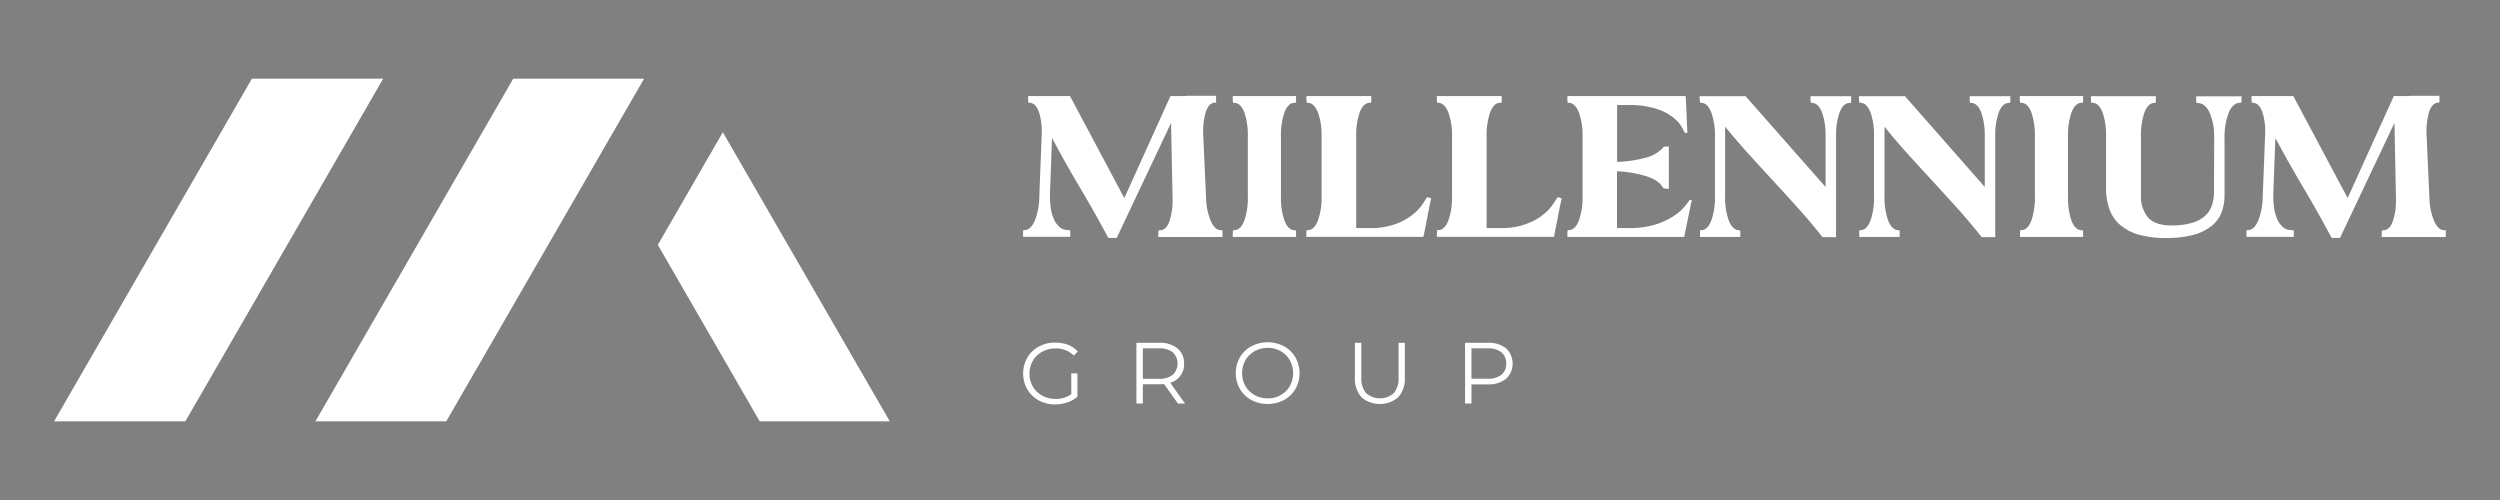 <svg id="Layer_1" data-name="Layer 1" xmlns="http://www.w3.org/2000/svg" viewBox="0 0 750 150"><rect x="0" y="0" width="750" height="150" fill="#808080" stroke="none"/><defs><style>.cls-1,.cls-2{fill:#fff;}.cls-1{stroke:#000;stroke-miterlimit:10;}</style></defs><line class="cls-1" x1="193.23" y1="23.61" x2="193.22" y2="23.61"/><polygon class="cls-2" points="114.95 23.61 55.61 126.39 16.23 126.39 75.57 23.61 114.95 23.61"/><polygon class="cls-2" points="193.22 23.61 133.88 126.39 94.63 126.39 153.97 23.61 193.22 23.61 193.22 23.61"/><line class="cls-1" x1="193.23" y1="23.61" x2="193.22" y2="23.61"/><polygon class="cls-2" points="266.93 126.39 227.91 126.39 197.35 73.46 216.85 39.67 266.93 126.39"/><path class="cls-2" d="M306.92,69.08l.66-.06c1.19-.14,2.16-1.12,2.93-3a20.56,20.56,0,0,0,1.29-7.19l.72-18.67a18.59,18.59,0,0,0-.85-6.59c-.62-1.68-1.48-2.58-2.57-2.71l-.6-.06v-.34a4.11,4.11,0,0,1-.06-.92v-.72H321l16.29,30.6,13.85-30.6h4.69v-.07h9v2l-.59.07c-1.14.13-2,1.13-2.57,3A21.38,21.38,0,0,0,361,41l.85,19.13a19.06,19.06,0,0,0,1.46,6.33c.74,1.63,1.67,2.49,2.77,2.58l.66.06v2H347.49v-.72a4.22,4.22,0,0,1,.06-.93v-.33l.66-.06c1.1-.09,2-1,2.57-2.58a19.08,19.08,0,0,0,1-6.39l-.46-23.22L335,71.39h-2.5q-4-7.52-8.45-15t-8.44-15L315,57.87a25,25,0,0,0,.23,4.45,12.57,12.57,0,0,0,.95,3.46,6.59,6.59,0,0,0,1.65,2.31A3.64,3.64,0,0,0,320,69l1,.06a1.22,1.22,0,0,0,.07.33v1.65H306.92Z"/><path class="cls-2" d="M369.89,69.08l.66-.06c1.19-.14,2.12-1.12,2.8-3a21.15,21.15,0,0,0,1-7.19V41.05a21.15,21.15,0,0,0-1-7.19c-.68-1.85-1.61-2.84-2.8-3l-.66-.06v-.34a3.88,3.88,0,0,1-.07-.92v-.72h19v1.64a1.28,1.28,0,0,0-.06.34l-.66.06c-1.19.13-2.13,1.12-2.81,3a21.17,21.17,0,0,0-1,7.19V58.86a21.17,21.17,0,0,0,1,7.19c.68,1.85,1.62,2.83,2.81,3l.66.06a1.16,1.16,0,0,0,.06.33v1.65h-19v-.72a4,4,0,0,1,.07-.93Z"/><path class="cls-2" d="M392,69.08l.59-.06c1.19-.14,2.13-1.12,2.84-3a20.61,20.61,0,0,0,1.05-7.19V41.05a20.61,20.61,0,0,0-1.05-7.19c-.71-1.85-1.65-2.84-2.84-3l-.59-.06v-.34a3.39,3.39,0,0,1-.07-.92v-.72h19.46v1.64a1,1,0,0,0-.07.34l-.66.06c-1.18.13-2.12,1.12-2.8,3a21.17,21.17,0,0,0-1,7.19V68.42h4.75a20.35,20.35,0,0,0,4.84-.56,20.06,20.06,0,0,0,4.39-1.58,16.63,16.63,0,0,0,3.7-2.51,14.24,14.24,0,0,0,2.7-3.26l.92-1.39,1.19.4q-.53,2.31-1.05,5.11t-1,5.11L427,71.06H391.9v-.72a3.48,3.48,0,0,1,.07-.93Z"/><path class="cls-2" d="M431.12,69.08l.6-.06c1.19-.14,2.13-1.12,2.83-3a20.36,20.36,0,0,0,1.06-7.19V41.05a20.36,20.36,0,0,0-1.06-7.19c-.7-1.85-1.64-2.84-2.83-3l-.6-.06v-.34a4.11,4.11,0,0,1-.06-.92v-.72h19.46v1.64a1,1,0,0,0-.07.34l-.66.06c-1.19.13-2.12,1.12-2.8,3a21.17,21.17,0,0,0-1,7.19V68.42h4.75A20.75,20.75,0,0,0,460,66.28a16.57,16.57,0,0,0,3.69-2.51,14.29,14.29,0,0,0,2.71-3.26l.92-1.39,1.19.4q-.52,2.31-1.06,5.11t-1,5.11l-.26,1.32H431.06v-.72a4.22,4.22,0,0,1,.06-.93Z"/><path class="cls-2" d="M470.28,69.08l.6-.06c1.18-.14,2.13-1.12,2.83-3a20.36,20.36,0,0,0,1.06-7.19V41.05a20.36,20.36,0,0,0-1.06-7.19c-.7-1.85-1.65-2.84-2.83-3l-.6-.06v-.34a4.11,4.11,0,0,1-.06-.92v-.72h35.49l.06,1.32c.09,1.49.17,3.12.23,4.88s.14,3.38.23,4.88a1.78,1.78,0,0,1-.59-.07h-.2l-.66-1.25a9.77,9.77,0,0,0-2.41-3,14.85,14.85,0,0,0-3.59-2.24A20.71,20.71,0,0,0,494.29,32a25.44,25.44,0,0,0-5.08-.5h-4.08V48.57a36.5,36.5,0,0,0,8.41-1.22,10.47,10.47,0,0,0,5-2.67l.6-.66a1.35,1.35,0,0,0,.46-.07h1.05V56.62h-.53a2.32,2.32,0,0,1-.52-.07h-.46l-.6-.79q-1.38-1.92-5-3a35.93,35.93,0,0,0-8.44-1.38V68.42h4.08a26.53,26.53,0,0,0,5.15-.49A22.21,22.21,0,0,0,499,66.48,19.82,19.82,0,0,0,503,64.2a14.93,14.93,0,0,0,2.93-2.9l.93-1.25A.56.56,0,0,0,507,60h.53c-.31,1.5-.64,3.12-1,4.88s-.68,3.39-1,4.88l-.26,1.32H470.22v-.72a4.22,4.22,0,0,1,.06-.93Z"/><path class="cls-2" d="M509.89,29.57v-.72h13.78l24,27.24v-15a20.9,20.9,0,0,0-1-7.19c-.68-1.85-1.61-2.84-2.8-3l-.66-.06v-.34a4.11,4.11,0,0,1-.06-.92v-.72h12.2v1.64a1,1,0,0,0-.07.34l-.66.06c-1.18.13-2.12,1.12-2.8,3a21.17,21.17,0,0,0-1,7.19V71.13h-4.09q-3.36-4.29-7.06-8.41t-7.45-8.18q-3.76-4.07-7.49-8.18T517.54,38V58.86a20.61,20.61,0,0,0,1.05,7.19c.71,1.85,1.65,2.83,2.84,3l.59.06a1.22,1.22,0,0,0,.07.33v1.65H510v-2l.66-.06c1.15-.14,2.07-1.12,2.77-3a20.36,20.36,0,0,0,1.06-7.19V41.05a20.36,20.36,0,0,0-1.06-7.19c-.7-1.85-1.62-2.84-2.77-3l-.66-.06v-.34A4.11,4.11,0,0,1,509.89,29.57Z"/><path class="cls-2" d="M557.7,29.57v-.72h13.79l23.94,27.24v-15a21.17,21.17,0,0,0-1-7.19c-.68-1.85-1.62-2.84-2.81-3l-.65-.06v-.34a3.39,3.39,0,0,1-.07-.92v-.72h12.2v1.64a1.28,1.28,0,0,0-.06.34l-.66.06c-1.19.13-2.13,1.12-2.81,3a21.17,21.17,0,0,0-1,7.19V71.13h-4.09q-3.36-4.29-7.06-8.41t-7.45-8.18q-3.76-4.07-7.49-8.18T565.35,38V58.86a20.36,20.36,0,0,0,1.06,7.19c.7,1.85,1.65,2.83,2.83,3l.6.06a1.16,1.16,0,0,0,.06.33v1.65H557.77v-2l.65-.06c1.15-.14,2.07-1.12,2.78-3a20.61,20.61,0,0,0,1-7.19V41.05a20.61,20.61,0,0,0-1-7.19c-.71-1.85-1.63-2.84-2.78-3l-.65-.06v-.34A3.39,3.39,0,0,1,557.7,29.57Z"/><path class="cls-2" d="M606,69.08l.66-.06c1.19-.14,2.12-1.12,2.8-3a21.15,21.15,0,0,0,1-7.19V41.05a21.15,21.15,0,0,0-1-7.19c-.68-1.85-1.61-2.84-2.8-3l-.66-.06v-.34a3.88,3.88,0,0,1-.07-.92v-.72h19v1.64a1.28,1.28,0,0,0-.06.34l-.67.06c-1.18.13-2.12,1.12-2.8,3a21.17,21.17,0,0,0-1,7.19V58.86a21.17,21.17,0,0,0,1,7.19c.68,1.85,1.62,2.83,2.8,3l.67.06a1.16,1.16,0,0,0,.06.33v1.65H606v-.72a4,4,0,0,1,.07-.93Z"/><path class="cls-2" d="M627.29,28.85h19.46v1.64a1.37,1.37,0,0,0-.07.34l-.59.06c-1.19.13-2.12,1.12-2.8,3a21.15,21.15,0,0,0-1,7.19V58.66a9.76,9.76,0,0,0,2.08,6.53c1.39,1.63,3.77,2.44,7.16,2.44a20.81,20.81,0,0,0,5.9-.72,10.59,10.59,0,0,0,3.93-2,7.42,7.42,0,0,0,2.18-3.2,12.77,12.77,0,0,0,.66-4.25l.06-16.95a17.86,17.86,0,0,0-1.42-6.8c-.81-1.71-1.88-2.64-3.2-2.77l-.72-.06v-.34a3.39,3.39,0,0,1-.07-.92v-.72h13.66V29a1.27,1.27,0,0,0-.07.53v1.26l-.72.06c-1.32.13-2.38,1.18-3.17,3.13a20.86,20.86,0,0,0-1.19,7.69V58.46a14.82,14.82,0,0,1-.92,5.35,9.74,9.74,0,0,1-3,4A14.93,14.93,0,0,1,658,70.47a30.48,30.48,0,0,1-8,.92,29.27,29.27,0,0,1-8.41-1,15.23,15.23,0,0,1-5.64-3,10.89,10.89,0,0,1-3.13-4.69,18.59,18.59,0,0,1-1-6.13V41.05a21.17,21.17,0,0,0-1-7.19c-.68-1.85-1.62-2.84-2.8-3l-.66-.06a1,1,0,0,0-.07-.34V28.85Z"/><path class="cls-2" d="M673.94,69.08l.66-.06c1.19-.14,2.17-1.12,2.94-3a20.81,20.81,0,0,0,1.28-7.19l.73-18.67a18.56,18.56,0,0,0-.86-6.59c-.62-1.68-1.47-2.58-2.57-2.71l-.6-.06v-.34a4.11,4.11,0,0,1-.06-.92v-.72H688l16.29,30.6,13.86-30.6h4.68v-.07h9v2l-.6.07c-1.14.13-2,1.13-2.57,3A21.64,21.64,0,0,0,728,41l.86,19.13a19.08,19.08,0,0,0,1.45,6.33c.75,1.63,1.67,2.49,2.77,2.58l.66.06v2H714.51v-.72a4.22,4.22,0,0,1,.06-.93v-.33l.66-.06c1.1-.09,2-1,2.57-2.58a19.08,19.08,0,0,0,1-6.39l-.46-23.22L702,71.39h-2.5q-4-7.52-8.44-15t-8.45-15L682,57.87a25,25,0,0,0,.23,4.45,12.93,12.93,0,0,0,.95,3.46,6.59,6.59,0,0,0,1.65,2.31,3.64,3.64,0,0,0,2.25.93l1,.06a1.16,1.16,0,0,0,.06.33v1.65H673.94Z"/><path class="cls-2" d="M321.37,112h1.85v7a8.88,8.88,0,0,1-3,1.72,11.21,11.21,0,0,1-3.67.6,10,10,0,0,1-4.92-1.2,8.79,8.79,0,0,1-3.44-3.32,9.65,9.65,0,0,1,0-9.5,8.79,8.79,0,0,1,3.44-3.32,10.06,10.06,0,0,1,4.94-1.2,10.73,10.73,0,0,1,3.83.66,7.7,7.7,0,0,1,2.94,2l-1.19,1.22a7.53,7.53,0,0,0-5.5-2.13,8.22,8.22,0,0,0-4,1,7.29,7.29,0,0,0-2.8,2.71,7.6,7.6,0,0,0-1,3.87,7.48,7.48,0,0,0,1,3.85,7.34,7.34,0,0,0,2.79,2.71,8,8,0,0,0,4,1,7.91,7.91,0,0,0,4.76-1.41Z"/><path class="cls-2" d="M353.37,121.06l-4.16-5.86a11.59,11.59,0,0,1-1.46.08h-4.9v5.78h-1.93V102.84h6.83a8.25,8.25,0,0,1,5.47,1.66,5.69,5.69,0,0,1,2,4.58,5.65,5.65,0,0,1-4.16,5.73l4.45,6.25Zm-1.53-8.62a4.7,4.7,0,0,0,0-6.75,6.37,6.37,0,0,0-4.15-1.19h-4.84v9.14h4.84A6.32,6.32,0,0,0,351.84,112.44Z"/><path class="cls-2" d="M375.4,120a8.9,8.9,0,0,1-3.43-3.32,9.68,9.68,0,0,1,0-9.48,8.83,8.83,0,0,1,3.43-3.32,10.57,10.57,0,0,1,9.8,0,8.8,8.8,0,0,1,3.42,3.32,9.65,9.65,0,0,1,0,9.5A8.8,8.8,0,0,1,385.2,120a10.57,10.57,0,0,1-9.8,0Zm8.82-1.49a7.08,7.08,0,0,0,2.73-2.7,8.06,8.06,0,0,0,0-7.74,7.18,7.18,0,0,0-2.73-2.71,7.87,7.87,0,0,0-3.91-1,8,8,0,0,0-3.92,1,7.26,7.26,0,0,0-2.76,2.71,8,8,0,0,0,0,7.74,7.16,7.16,0,0,0,2.76,2.7,7.87,7.87,0,0,0,3.92,1A7.78,7.78,0,0,0,384.22,118.52Z"/><path class="cls-2" d="M408.47,119.19a8.15,8.15,0,0,1-2-5.91V102.84h1.93V113.2a6.84,6.84,0,0,0,1.43,4.74,6.31,6.31,0,0,0,8.31,0,6.84,6.84,0,0,0,1.43-4.74V102.84h1.88v10.44a8.19,8.19,0,0,1-2,5.91,8.51,8.51,0,0,1-11,0Z"/><path class="cls-2" d="M451.81,104.5a6.28,6.28,0,0,1,0,9.15,8.25,8.25,0,0,1-5.47,1.66h-4.9v5.75h-1.92V102.84h6.82A8.25,8.25,0,0,1,451.81,104.5Zm-1.38,7.93a4.11,4.11,0,0,0,1.43-3.35,4.16,4.16,0,0,0-1.43-3.39,6.36,6.36,0,0,0-4.14-1.19h-4.85v9.12h4.85A6.36,6.36,0,0,0,450.43,112.43Z"/></svg>